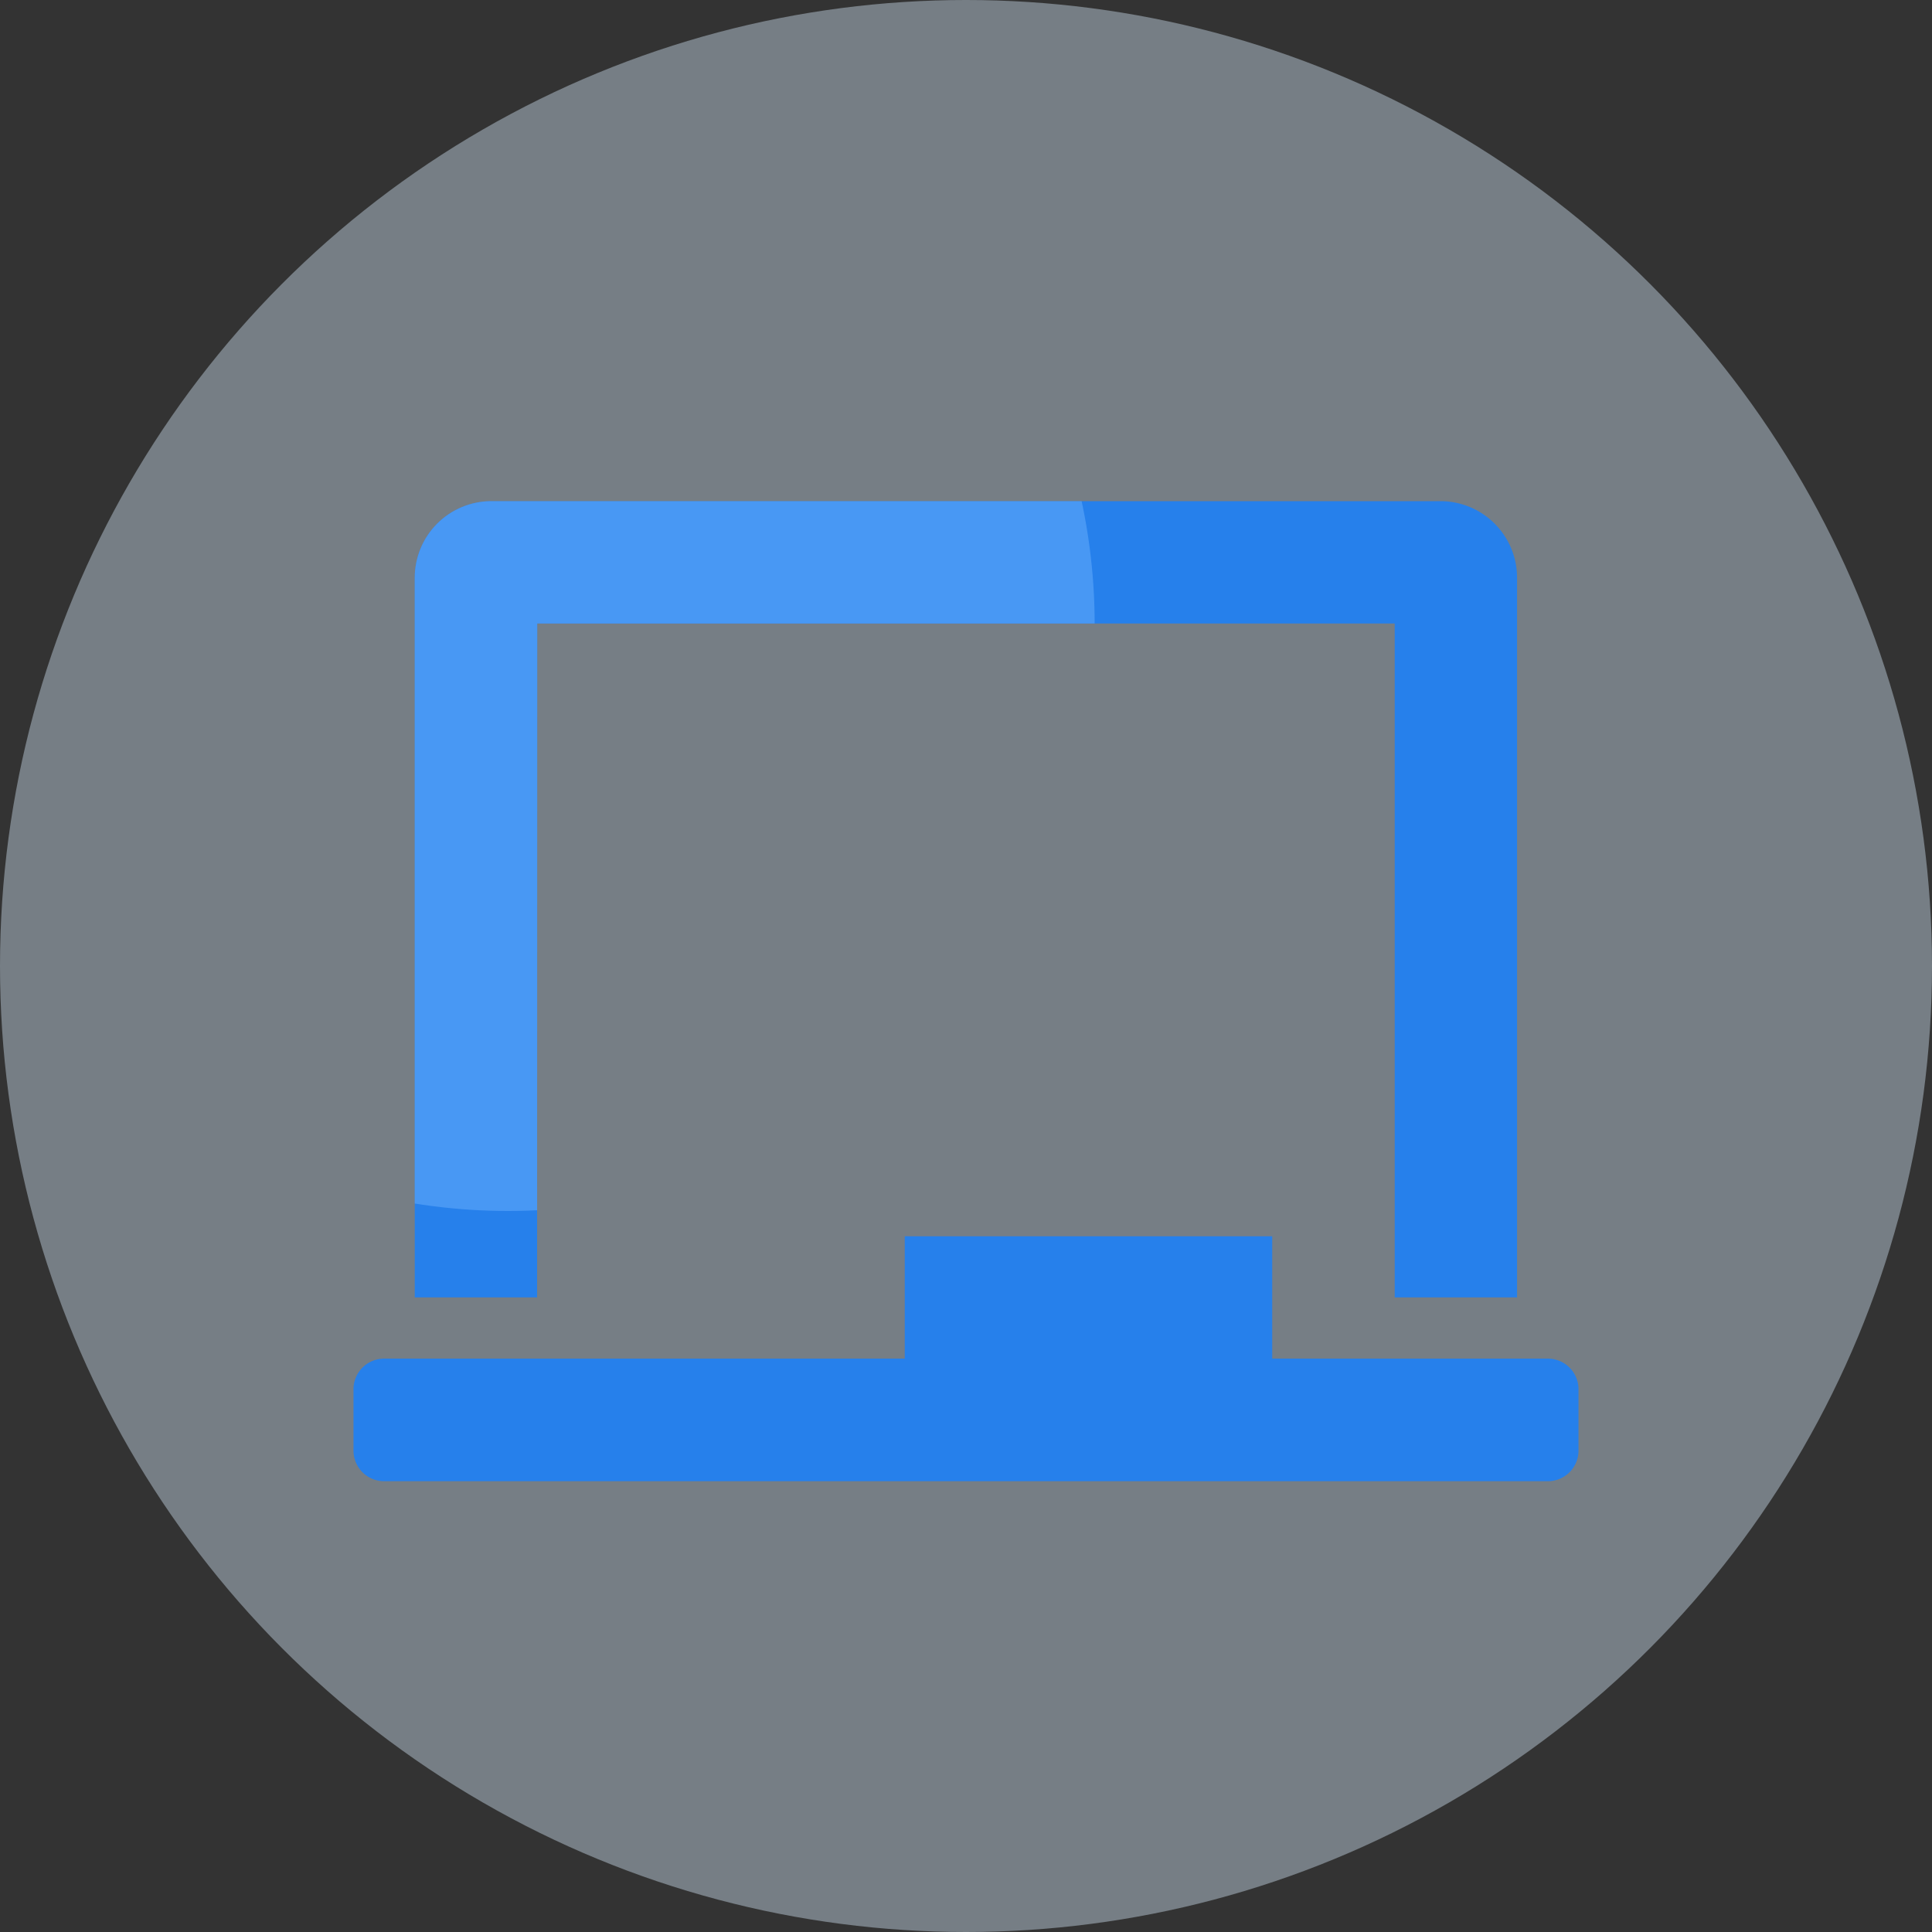 <svg id="icon-side-nav-rombel" xmlns="http://www.w3.org/2000/svg" xmlns:xlink="http://www.w3.org/1999/xlink" width="30" height="30" viewBox="0 0 30 30">
  <rect x="0" y="0" width="30" height="30" fill="#333333" stroke="none"/>
  <defs>
    <clipPath id="clip-path">
      <path id="Path_38502" data-name="Path 38502" d="M2.853,1.9H16.168V12.364h1.9V1.189A1.19,1.19,0,0,0,16.882,0H2.14A1.19,1.19,0,0,0,.951,1.189V12.364h1.9ZM18.546,13.315h-4.28v-1.9H8.56v1.9H.476A.475.475,0,0,0,0,13.791v.951a.475.475,0,0,0,.476.476H18.546a.475.475,0,0,0,.476-.476v-.951A.475.475,0,0,0,18.546,13.315Z" transform="translate(5.489 7.782)" fill="#2680eb"/>
    </clipPath>
  </defs>
  <circle id="Ellipse_302" data-name="Ellipse 302" cx="15" cy="15" r="15" fill="#d9eeff" opacity="0.4"/>
  <g id="Group_4766" data-name="Group 4766">
    <path id="Path_38501" data-name="Path 38501" d="M2.853,1.9H16.168V12.364h1.9V1.189A1.19,1.19,0,0,0,16.882,0H2.14A1.19,1.19,0,0,0,.951,1.189V12.364h1.9ZM18.546,13.315h-4.28v-1.9H8.56v1.9H.476A.475.475,0,0,0,0,13.791v.951a.475.475,0,0,0,.476.476H18.546a.475.475,0,0,0,.476-.476v-.951A.475.475,0,0,0,18.546,13.315Z" transform="translate(5.489 7.782)" fill="#2680eb"/>
    <g id="Mask_Group_1551" data-name="Mask Group 1551" clip-path="url(#clip-path)">
      <circle id="Ellipse_689" data-name="Ellipse 689" cx="9.111" cy="9.111" r="9.111" transform="translate(-1.224 0.582)" fill="#6bb1fe" opacity="0.5"/>
    </g>
  </g>
</svg>

